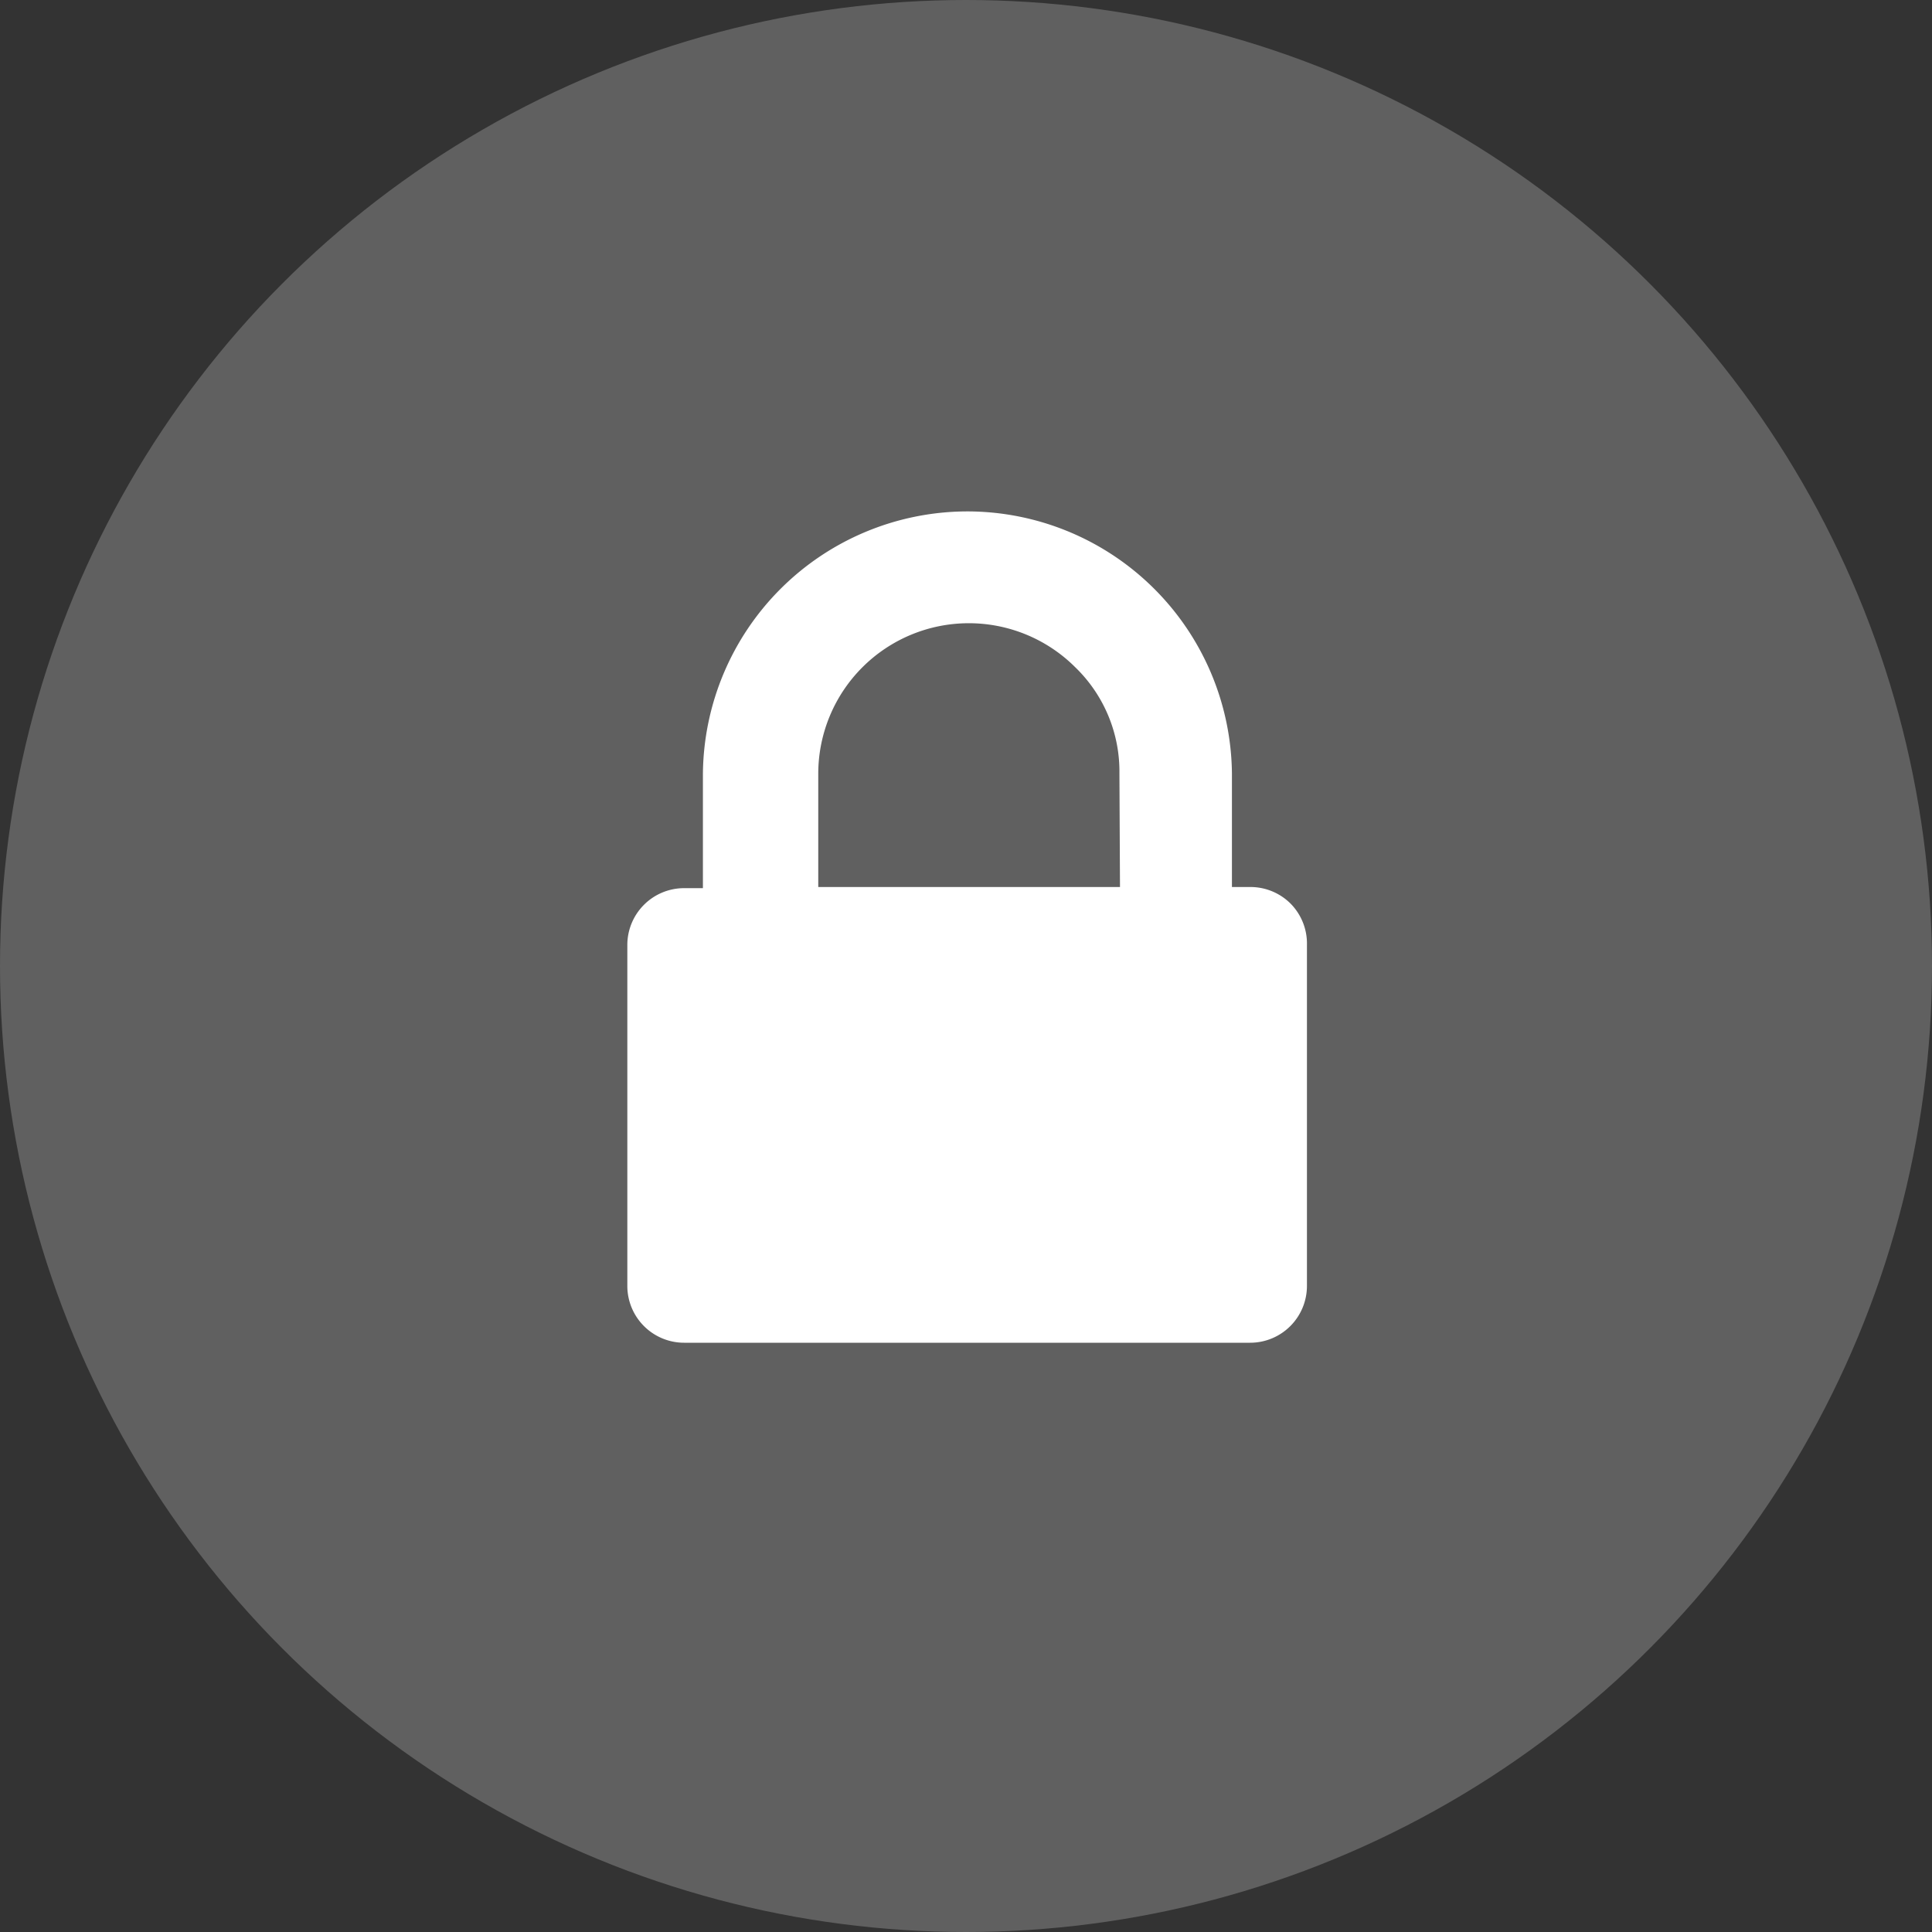 <svg xmlns="http://www.w3.org/2000/svg" viewBox="0 0 34 34"><rect x="0" y="0" width="34" height="34" fill="#333333" stroke="none"/><defs><style>.cls-1,.cls-2{fill:#fff;}.cls-1{opacity:0.22;}</style></defs><title>btn-lock-hover</title><g id="Layer_2" data-name="Layer 2"><g id="Layer_1-2" data-name="Layer 1"><circle class="cls-1" cx="17" cy="17" r="17"/><path class="cls-2" d="M22.71,15.9a1,1,0,0,0-.7-.29h-.33v-2A4.66,4.66,0,0,0,17,9a4.66,4.66,0,0,0-4.63,4.63v2h-.33a1,1,0,0,0-1,1v6a1,1,0,0,0,1,1H22a1,1,0,0,0,1-1v-6A1,1,0,0,0,22.71,15.9Zm-3-.29H14.4v-2a2.65,2.65,0,0,1,4.52-1.87,2.55,2.55,0,0,1,.78,1.87Z"/></g></g></svg>